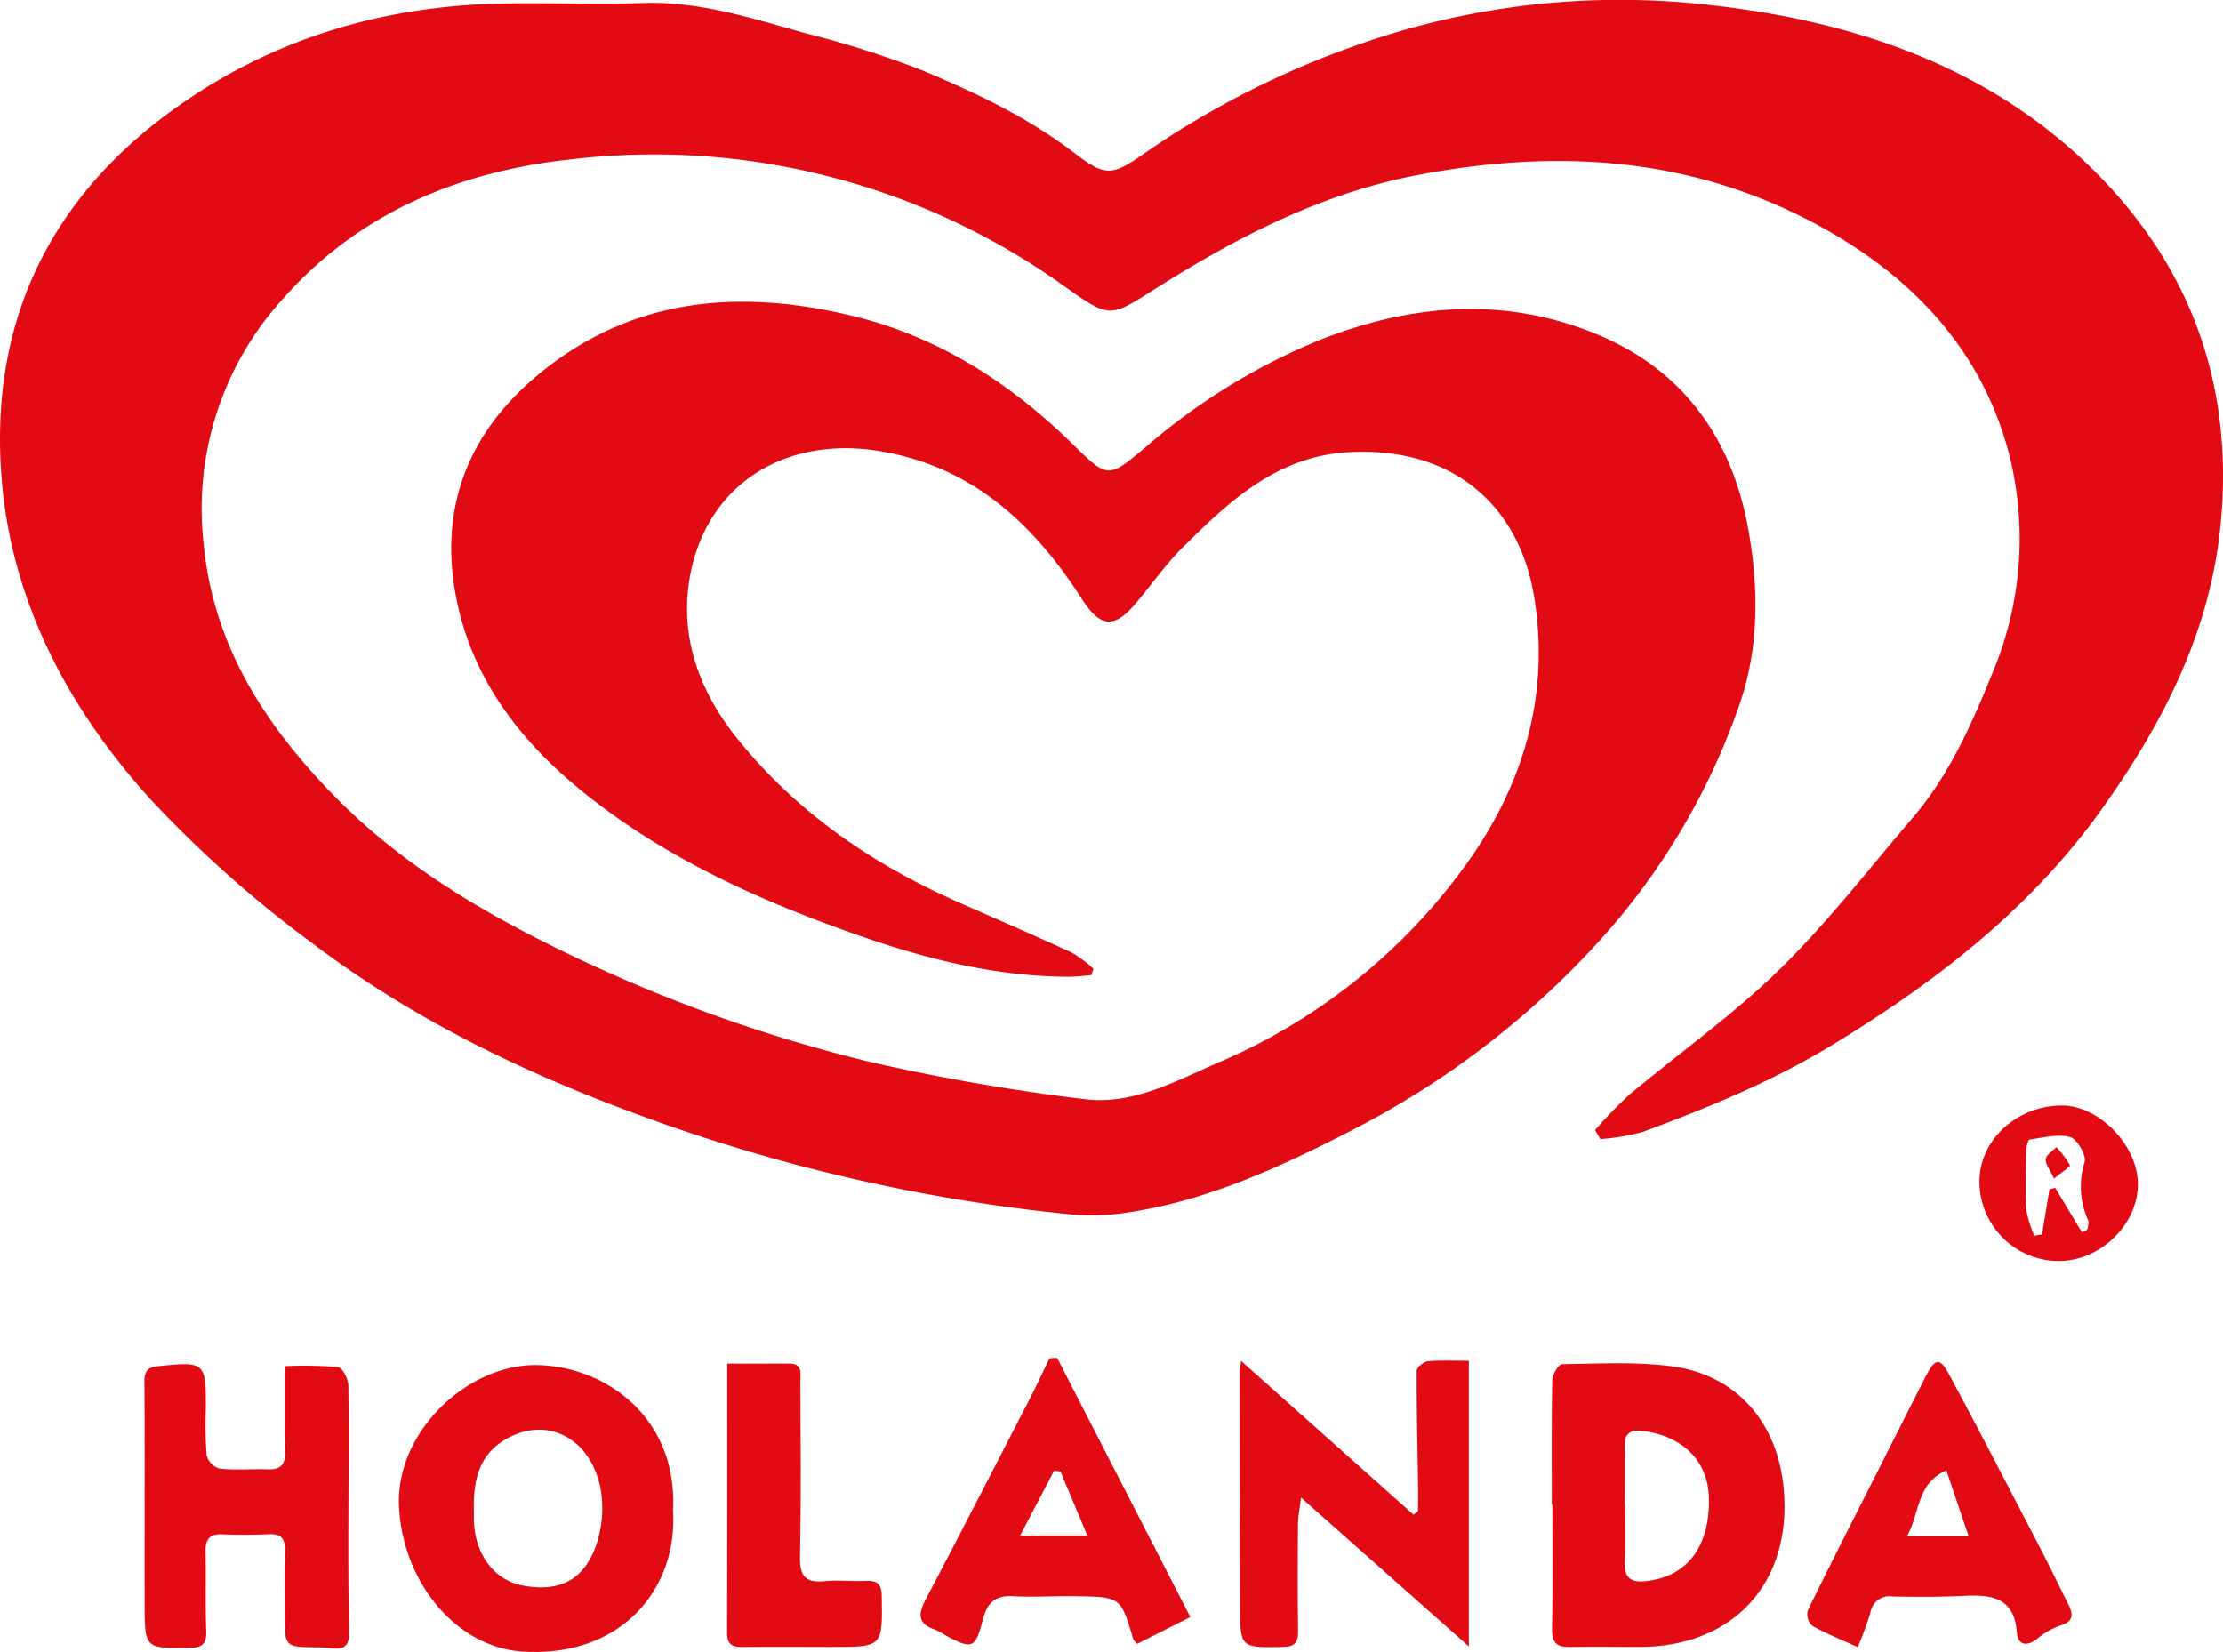 <svg id="Grupo_2264" data-name="Grupo 2264" xmlns="http://www.w3.org/2000/svg" xmlns:xlink="http://www.w3.org/1999/xlink" width="275.606" height="204.826" viewBox="0 0 275.606 204.826">
  <defs>
    <clipPath id="clip-path">
      <rect id="Rectángulo_1316" data-name="Rectángulo 1316" width="275.607" height="204.826" fill="none"/>
    </clipPath>
  </defs>
  <g id="Grupo_2263" data-name="Grupo 2263" clip-path="url(#clip-path)">
    <path id="Trazado_2982" data-name="Trazado 2982" d="M197.761,140.106a55.142,55.142,0,0,1,4.195-4.335c6.214-5.2,12.891-9.915,18.667-15.557,5.936-5.8,11.046-12.45,16.471-18.767,4.565-5.317,7.365-11.666,9.95-18.053A42.74,42.74,0,0,0,249.06,56.2C245.748,43.613,237.4,34.624,226.15,28.338c-15.908-8.887-32.844-9.977-50.407-6.628-11.894,2.268-22.378,7.686-32.449,14.058-5.693,3.6-5.645,3.736-11.066-.089A87.413,87.413,0,0,0,70.713,19.77c-13.7,1.477-26.136,6.546-35.59,17.224a38.643,38.643,0,0,0-9.9,30.207c1.137,12.754,7.625,22.716,16.327,31.593,8.054,8.215,17.764,14.038,27.93,19.01a188.521,188.521,0,0,0,38.608,13.916,259.479,259.479,0,0,0,26.267,4.548c5.973.8,11.319-2.182,16.55-4.462a73.048,73.048,0,0,0,31.425-25.423c6.858-9.85,9.84-20.893,7.821-32.654-1.886-10.986-9.968-18.4-22.95-17.66-8.892.507-14.774,6.055-20.556,11.789-2.156,2.138-3.9,4.683-5.881,7.006-2.7,3.176-4.411,2.869-6.64-.606-5.96-9.292-13.56-16.4-25-18.313C97.443,53.993,87.78,59.952,85.6,71.157c-1.461,7.51,1.005,14.38,5.672,20.242,7.345,9.228,16.823,15.736,27.562,20.472,4.691,2.069,9.4,4.1,14.054,6.248a15.657,15.657,0,0,1,2.682,2.005l-.276.789c-.972.071-1.944.209-2.915.2-8.688-.057-17.03-2.058-25.165-4.869-12.258-4.235-24.1-9.466-34.335-17.567-8.218-6.5-14.563-14.542-16.443-25.237C54.473,62.279,58.453,53.17,67.063,46.178c11.546-9.377,24.811-10.372,38.713-6.989,10.652,2.592,19.534,8.331,27.29,15.949,4.277,4.2,4.315,4.222,8.945.32a78.577,78.577,0,0,1,21.422-13.226c11.386-4.541,23.081-5.576,34.689-.727,10.66,4.453,16.6,12.953,18.612,24.022,1.326,7.292,1.382,14.848-1.109,21.936a84.884,84.884,0,0,1-17.488,29.363,108.019,108.019,0,0,1-30.671,23.384c-8.973,4.61-18.191,8.848-28.363,10.229a27.224,27.224,0,0,1-6.238.143A215.7,215.7,0,0,1,79.115,138.2c-14.486-5.322-28.24-12.017-40.517-21.337A144.949,144.949,0,0,1,18.68,99.123C8.585,87.981,1.532,74.872.229,59.657-1.455,40,6.193,24.233,22.436,12.913,34.489,4.511,48.056.658,62.681.427c5.7-.091,11.411.132,17.108-.053C86.843.145,93.4,2.328,100.031,4.169a120.26,120.26,0,0,1,14.184,4.508c6.652,2.772,13.185,5.842,18.991,10.3,3.883,2.978,4.681,2.845,8.758-.014A109.751,109.751,0,0,1,167.345,5.916a97.334,97.334,0,0,1,44.8-5.271c17.952,2.014,34.926,7.723,48.017,21.06C271.79,33.55,276.872,47.976,275.34,64.713c-1.221,13.346-7,24.65-14.568,35.338-8.907,12.579-20.738,21.708-33.758,29.6-7.394,4.479-15.3,7.716-23.35,10.692a28.043,28.043,0,0,1-5.254.894l-.65-1.127" transform="translate(0 0)" fill="#e20a13"/>
    <path id="Trazado_2983" data-name="Trazado 2983" d="M309.776,289.7c0-5.138-.047-10.277.055-15.412.014-.7.768-1.99,1.192-2,4.568-.058,9.2-.342,13.7.269,8.01,1.088,13.1,7.017,13.813,15.243,1.01,11.589-6.215,19.51-17.838,19.544-2.889.009-5.78-.058-8.668.007-1.631.036-2.257-.52-2.222-2.244.1-5.135.037-10.275.037-15.412h-.066m9.056-.055h.025c0,2.406.086,4.816-.027,7.216-.094,2.005.826,2.52,2.63,2.325,5.142-.555,7.884-4.321,7.8-10.17-.078-5.584-4.347-8.059-8.389-8.467-1.415-.143-2.091.387-2.056,1.881.056,2.4.015,4.811.015,7.217" transform="translate(-117.386 -103.142)" fill="#e20a13"/>
    <path id="Trazado_2984" data-name="Trazado 2984" d="M113.617,290.553c.617,9.76-6.476,18.266-18.63,17.5-8.158-.515-14.838-8.479-15.336-17.912-.495-9.384,8.615-17.827,17.207-17.61,8.7.219,17.356,6.751,16.759,18.024m-24.679.154c0,.215-.026.778,0,1.338.223,4.163,2.633,7.218,6.171,7.84,4.479.787,7.523-.72,9.017-5.162a14.042,14.042,0,0,0,.481-7.025c-1.326-6.345-6.889-8.936-11.9-5.874-3.218,1.969-3.876,5.093-3.776,8.883" transform="translate(-30.177 -103.273)" fill="#e20a13"/>
    <path id="Trazado_2985" data-name="Trazado 2985" d="M46.213,272.6a54.8,54.8,0,0,1,6.627.109c.53.066,1.263,1.468,1.274,2.264.083,6.5,0,13,0,19.5,0,3.692,0,7.384.1,11.074.04,1.564-.5,2.263-2.1,2.041a15.361,15.361,0,0,0-1.92-.122c-3.962-.043-3.967-.039-3.977-4.119-.007-2.649-.05-5.3.031-7.945.045-1.463-.51-2.027-1.963-1.969-1.923.077-3.854.1-5.775.012-1.6-.071-2.128.622-2.1,2.142.068,3.29-.04,6.584.083,9.87.061,1.618-.525,2.055-2.067,2.072-5.513.06-5.552.107-5.567-5.342-.026-9.229.039-18.459-.027-27.688-.01-1.413.52-1.776,1.768-1.9,5.758-.589,5.86-.514,5.845,5.312a49.189,49.189,0,0,0,.1,5.77,2.4,2.4,0,0,0,1.618,1.627c1.984.2,4.006.011,6.009.083,1.585.057,2.15-.637,2.079-2.159-.078-1.682-.032-3.37-.036-5.055s0-3.36,0-5.576" transform="translate(-10.926 -103.213)" fill="#e20a13"/>
    <path id="Trazado_2986" data-name="Trazado 2986" d="M255.079,288.619c-.179,1.456-.381,2.367-.388,3.28-.03,4.413-.045,8.828.018,13.241.02,1.4-.353,1.973-1.886,2-5.252.089-5.289.149-5.314-5.04-.046-9.63-.043-19.26-.054-28.89,0-.306.071-.611.186-1.537l21.382,19.064.562-.443c0-1.158.016-2.316,0-3.475-.072-4.645-.191-9.29-.171-13.935,0-.41.861-1.118,1.373-1.168,1.579-.154,3.183-.057,5.091-.057v35.413l-20.8-18.452" transform="translate(-93.773 -102.934)" fill="#e20a13"/>
    <path id="Trazado_2987" data-name="Trazado 2987" d="M200.708,271.084q8.24,16.033,16.518,32.14l-6.613,3.329c-.272-.33-.422-.435-.463-.573-1.54-5.222-1.538-5.247-6.995-5.342-2.649-.046-5.306.143-7.946,0-2.2-.124-3.182.852-3.7,2.868-.943,3.666-1.32,3.776-4.7,1.953a8.358,8.358,0,0,0-1.266-.691c-2.123-.7-2.076-1.931-1.155-3.683,4.286-8.153,8.5-16.341,12.725-24.526.924-1.789,1.776-3.615,2.661-5.424l.931-.047m3.751,22.029c-1.28-3.056-2.3-5.5-3.328-7.944l-.787-.108-4.216,8.052Z" transform="translate(-69.647 -102.727)" fill="#e20a13"/>
    <path id="Trazado_2988" data-name="Trazado 2988" d="M367.023,307.273c-2.064-.94-3.923-1.677-5.648-2.649a2,2,0,0,1-.556-1.874c2.81-5.754,5.73-11.454,8.623-17.168,2.025-4,4.036-8.01,6.082-12,1.08-2.107,1.7-2.225,2.8-.17,3.875,7.186,7.615,14.446,11.383,21.69,1.183,2.275,2.29,4.589,3.441,6.881.662,1.318.6,2.174-1.1,2.639a9.72,9.72,0,0,0-2.868,1.7c-1.279.922-2.3.642-2.416-.845-.338-4.5-3.3-4.724-6.745-4.555-2.883.141-5.776.125-8.664.073a2.378,2.378,0,0,0-2.755,2.014,40.7,40.7,0,0,1-1.579,4.267m13.766-13.737-2.765-8.167c-3.719,1.57-3.271,5.308-4.9,8.167Z" transform="translate(-136.707 -103.049)" fill="#e20a13"/>
    <path id="Trazado_2989" data-name="Trazado 2989" d="M145.177,272.229c2.731,0,5.2.018,7.666-.006,1.686-.016,1.4,1.2,1.4,2.2.012,7.225.109,14.451-.055,21.672-.054,2.443.629,3.366,3.09,3.105,1.666-.176,3.37.054,5.051-.038,1.441-.079,1.972.406,2,1.9.1,6.3.14,6.3-6.171,6.3-3.691,0-7.384-.039-11.075.006-1.255.016-1.93-.274-1.925-1.72.036-10.989.019-21.978.019-33.422" transform="translate(-55.008 -103.159)" fill="#e20a13"/>
    <path id="Trazado_2990" data-name="Trazado 2990" d="M405.257,220.7c4.613-.087,9.494,4.852,9.547,9.663.054,4.933-4.421,9.444-9.541,9.619a9.851,9.851,0,0,1-10.1-9.763c-.052-5.134,4.484-9.413,10.09-9.519m-1.414,10.4.715-.193,3.317,5.526.669-.349c.044-.381.234-.822.107-1.135a10.1,10.1,0,0,1-.455-7.223c.263-.819-.921-2.872-1.786-3.11-1.535-.421-3.338.07-5.011.307-.206.029-.42.835-.428,1.285-.05,2.473-.142,4.953,0,7.418a13.732,13.732,0,0,0,1,3.216l.949-.145q.462-2.8.924-5.6" transform="translate(-149.749 -83.633)" fill="#e20a13"/>
    <path id="Trazado_2991" data-name="Trazado 2991" d="M409.417,232.916c-.495-1.082-1.083-1.782-1.025-2.423.048-.531.857-.993,1.329-1.486a13.035,13.035,0,0,1,1.669,2.251c.073.149-1,.858-1.974,1.658" transform="translate(-154.759 -86.782)" fill="#e20a13"/>
  </g>
</svg>
